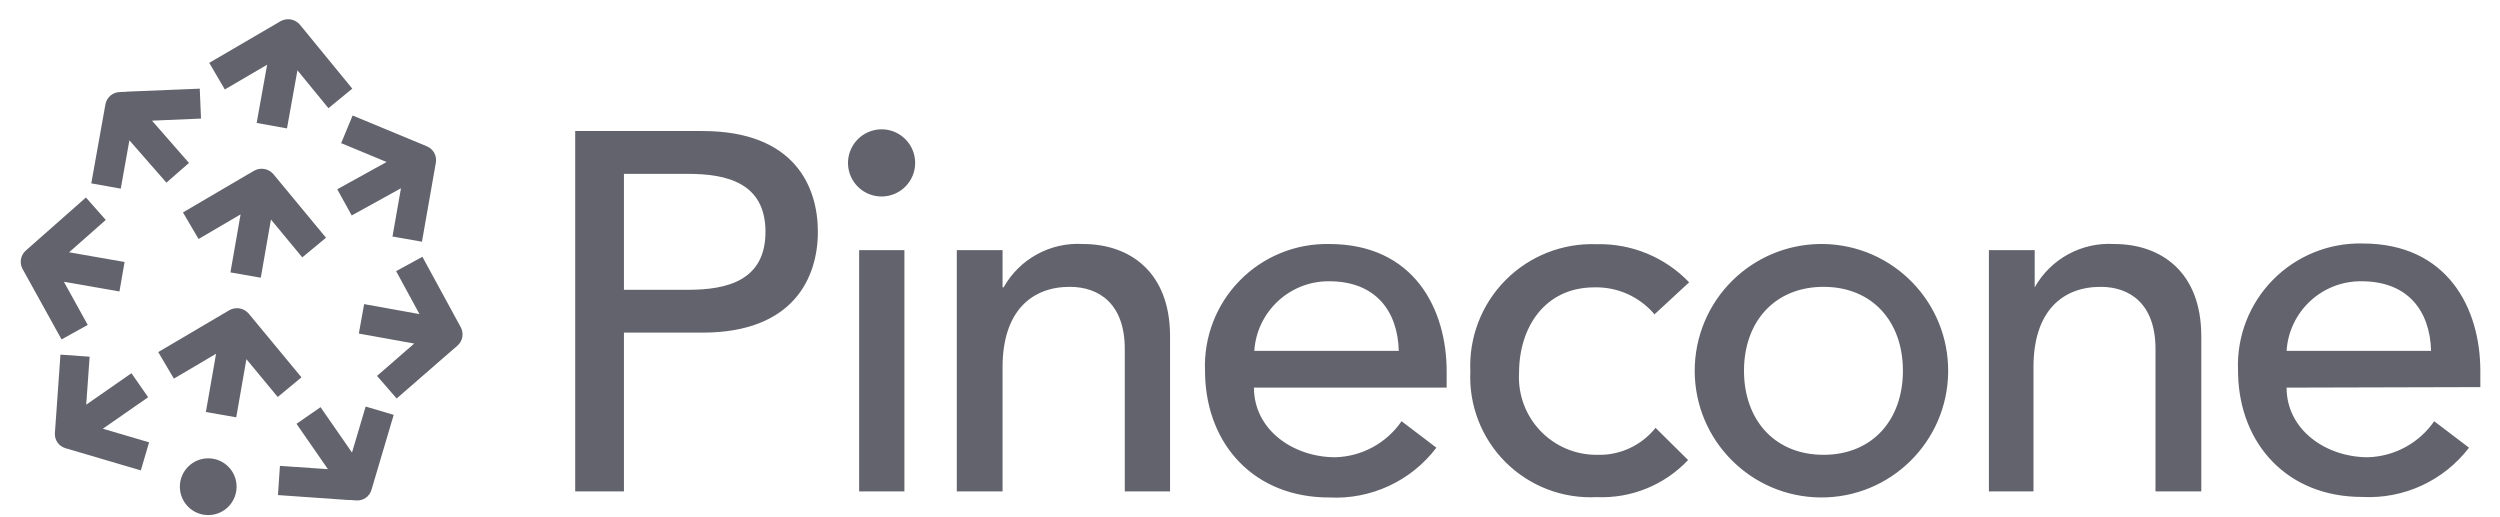 <svg width="121" height="25" viewBox="0 0 121 25" fill="none" xmlns="http://www.w3.org/2000/svg">
<path d="M27.84 6.342H33.999C38.456 6.342 39.585 9.03 39.585 11.22C39.585 13.411 38.431 16.099 33.999 16.099H30.199V23.783H27.84V6.342ZM30.199 8.415V14.026H33.308C35.178 14.026 37.049 13.588 37.049 11.22C37.049 8.853 35.178 8.415 33.308 8.415H30.199ZM42.669 6.258C43.559 6.258 44.283 6.975 44.294 7.865C44.304 8.755 43.597 9.488 42.707 9.51C41.817 9.531 41.075 8.833 41.043 7.943C41.029 7.502 41.194 7.075 41.5 6.757C41.806 6.44 42.228 6.26 42.669 6.258ZM41.582 12.105H43.773V23.783H41.582V12.105ZM46.309 12.105H48.524V13.908H48.575C49.347 12.53 50.84 11.715 52.417 11.81C54.684 11.81 56.63 13.167 56.63 16.267V23.783H54.439V16.891C54.439 14.692 53.184 13.883 51.777 13.883C49.931 13.883 48.524 15.062 48.524 17.775V23.783H46.309V12.105ZM60.691 18.761C60.691 20.8 62.587 22.131 64.634 22.131C65.918 22.094 67.108 21.446 67.836 20.387L69.521 21.668C68.297 23.282 66.353 24.184 64.331 24.078C60.707 24.078 58.418 21.531 58.326 18.156L58.323 17.944C58.258 16.32 58.865 14.741 60.003 13.58C61.14 12.419 62.706 11.779 64.331 11.81C68.442 11.81 70.018 14.961 70.018 17.969V18.761H60.691ZM67.701 16.983C67.65 15.037 66.563 13.613 64.331 13.613C62.421 13.6 60.833 15.078 60.708 16.983H67.701ZM80.078 15.214C79.357 14.361 78.288 13.881 77.171 13.908C74.761 13.908 73.522 15.854 73.522 18.045C73.462 19.081 73.834 20.096 74.549 20.848C75.265 21.6 76.259 22.022 77.297 22.013C78.394 22.05 79.445 21.566 80.129 20.707L81.704 22.266C80.558 23.48 78.94 24.135 77.272 24.061C75.632 24.143 74.035 23.53 72.871 22.372C71.708 21.213 71.088 19.617 71.164 17.978C71.09 16.331 71.707 14.729 72.868 13.559C74.029 12.389 75.626 11.758 77.272 11.819C78.959 11.776 80.587 12.446 81.754 13.664L80.078 15.214ZM88.259 11.81C91.633 11.866 94.328 14.636 94.291 18.01C94.254 21.384 91.499 24.095 88.125 24.077C84.751 24.058 82.025 21.318 82.024 17.944C82.024 16.299 82.684 14.724 83.856 13.571C84.967 12.478 86.449 11.851 88 11.811L88.259 11.81ZM88.259 22.013C90.618 22.013 92.101 20.328 92.101 17.944C92.101 15.559 90.618 13.883 88.259 13.883C85.9 13.883 84.409 15.568 84.409 17.944C84.409 20.254 85.811 21.919 88.064 22.009L88.259 22.013ZM96.263 12.105H98.479V13.908C99.254 12.529 100.75 11.714 102.329 11.81C104.596 11.81 106.542 13.167 106.542 16.267V23.783H104.326V16.891C104.326 14.692 103.071 13.883 101.672 13.883C99.819 13.883 98.42 15.062 98.42 17.775V23.783H96.263V12.105ZM110.671 18.761C110.671 20.8 112.567 22.131 114.613 22.131C115.897 22.09 117.085 21.443 117.815 20.387L119.5 21.668C118.276 23.269 116.34 24.161 114.327 24.052C110.712 24.052 108.415 21.506 108.323 18.131L108.32 17.919C108.254 16.29 108.865 14.707 110.008 13.546C111.151 12.384 112.723 11.746 114.352 11.785C118.473 11.785 120.048 14.936 120.048 17.944V18.736L110.671 18.761ZM117.664 16.983C117.613 15.037 116.535 13.613 114.294 13.613C112.382 13.596 110.791 15.076 110.671 16.983H117.664Z" fill="#62636C"/>
<path d="M10.078 22.183C10.837 22.183 11.451 22.798 11.451 23.556C11.451 24.315 10.837 24.93 10.078 24.93C9.32 24.93 8.705 24.315 8.705 23.556C8.705 22.798 9.32 22.183 10.078 22.183ZM17.698 19.677L19.055 20.079L17.977 23.715C17.883 24.033 17.581 24.243 17.251 24.22L16.918 24.198L16.91 24.204L13.453 23.962L13.549 22.549L15.871 22.707L14.351 20.513L15.514 19.707L17.037 21.903L17.698 19.677ZM2.926 17.164L4.338 17.264L4.173 19.586L6.362 18.064L7.171 19.226L4.978 20.75L7.216 21.409L6.816 22.767L3.163 21.691C2.844 21.597 2.634 21.294 2.657 20.962L2.926 17.164ZM12.043 15.186L14.591 18.263L13.442 19.214L11.926 17.383L11.434 20.198L9.965 19.941L10.457 17.122L8.416 18.326L7.659 17.041L11.09 15.019C11.405 14.833 11.809 14.904 12.043 15.186ZM19.172 13.122L20.445 12.429L22.3 15.838C22.462 16.136 22.395 16.508 22.139 16.731L21.876 16.957L19.199 19.287L18.248 18.194L20.048 16.628L17.367 16.145L17.624 14.719L20.303 15.202L19.172 13.122ZM4.16 9.558L5.119 10.645L3.344 12.211L6.03 12.68L5.781 14.107L3.092 13.638L4.247 15.726L2.979 16.427L1.094 13.021C0.93 12.724 0.994 12.352 1.249 12.127L4.16 9.558ZM13.239 8.437L15.779 11.506L14.63 12.457L13.114 10.625L12.622 13.441L11.153 13.184L11.644 10.376L9.61 11.568L8.856 10.281L11.98 8.449L11.983 8.437L11.997 8.439L12.288 8.27C12.603 8.085 13.006 8.156 13.239 8.437ZM16.512 6.928L17.067 5.59L20.66 7.081C20.974 7.211 21.155 7.541 21.096 7.876L21.036 8.208L20.423 11.698L18.996 11.447L19.407 9.111L17.023 10.428L16.323 9.16L18.711 7.841L16.512 6.928ZM9.668 4.291L9.729 5.739L7.356 5.84L9.146 7.886L8.055 8.84L6.262 6.791L5.845 9.13L4.418 8.875L5.102 5.053C5.161 4.719 5.445 4.471 5.784 4.456L6.12 4.441L6.127 4.436L9.668 4.291ZM14.522 1.203L17.051 4.291L15.897 5.236L14.396 3.403L13.89 6.215L12.422 5.951L12.929 3.132L10.881 4.33L10.128 3.042L13.569 1.032C13.886 0.847 14.29 0.919 14.522 1.203Z" fill="#62636C"/>
</svg>
